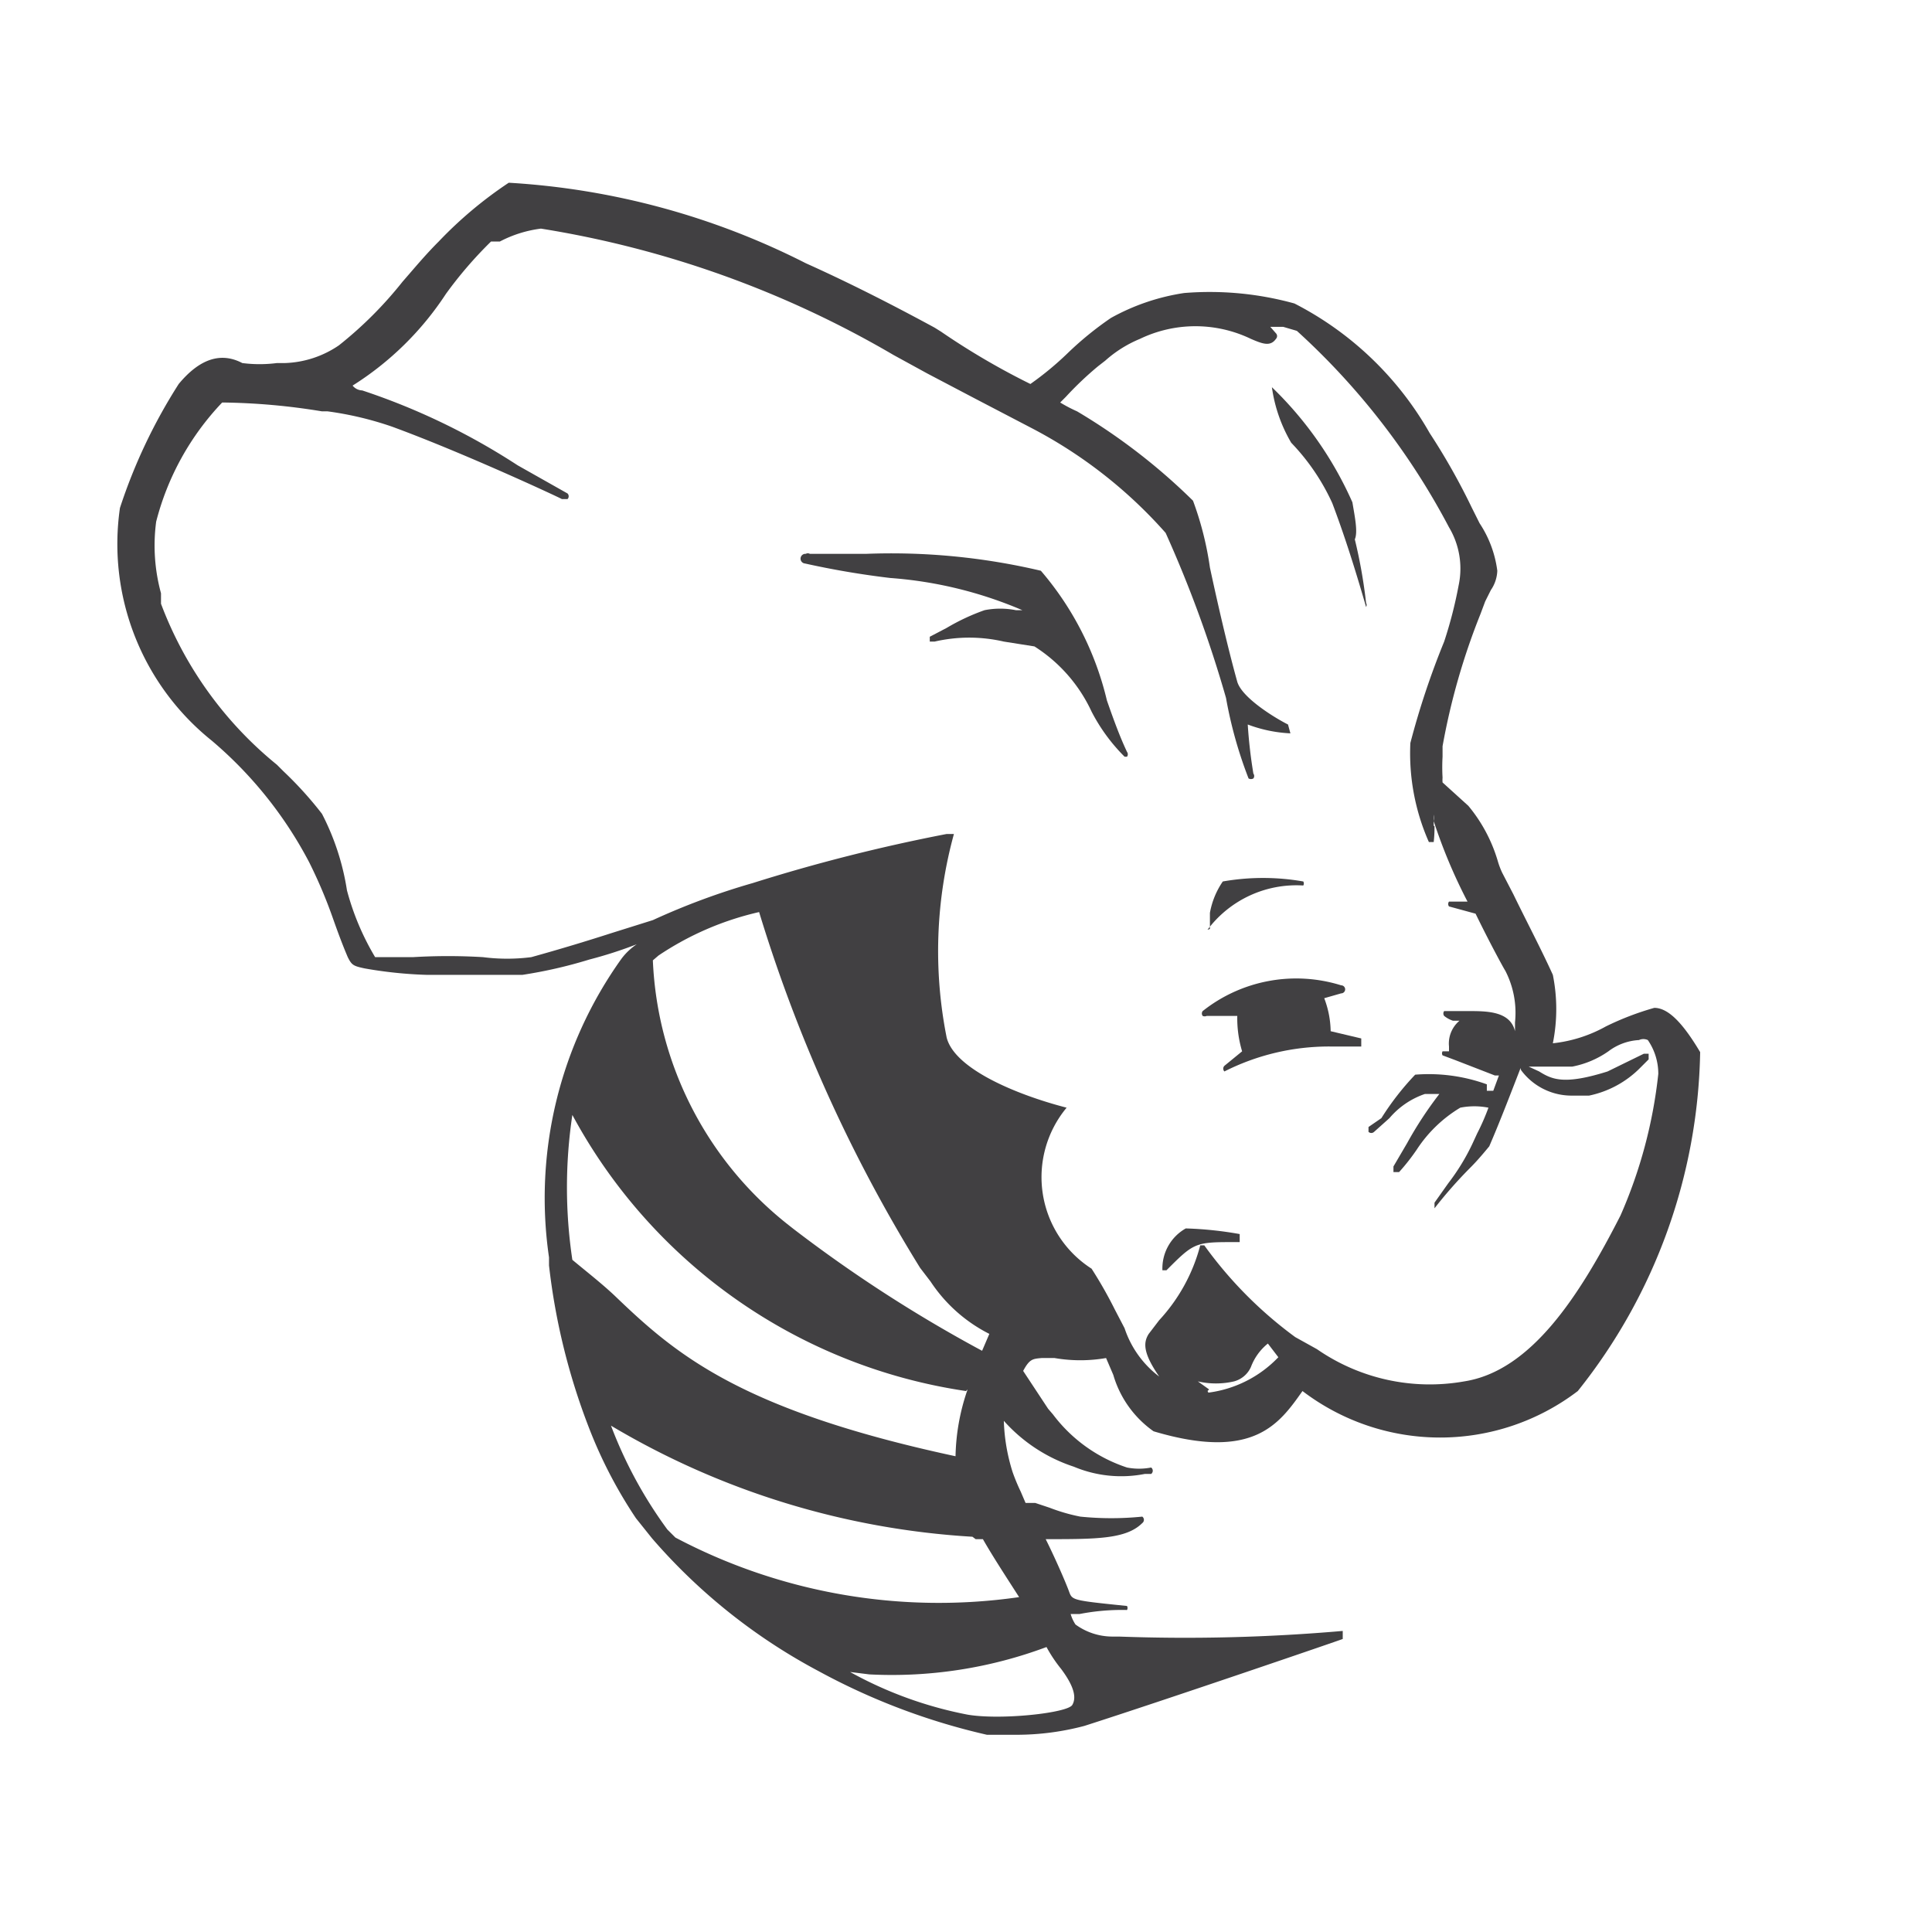 <svg xmlns="http://www.w3.org/2000/svg" viewBox="0 0 24 24"><title>hive</title><path d="M12.93,7.09h0a8.1,8.1,0,0,0-2.17-.21h-.7a.05.05,0,0,0-.05,0A.05.05,0,0,0,10,7a10.66,10.66,0,0,0,1.06.18,5.11,5.11,0,0,1,1.64.4h-.08a1,1,0,0,0-.39,0,2.64,2.64,0,0,0-.47.22l-.21.11a0,0,0,0,0,0,.06,0,0,0,0,0,.06,0,1.91,1.91,0,0,1,.86,0l.38.06a1.91,1.91,0,0,1,.71.81,2.24,2.24,0,0,0,.41.56H14a.05.05,0,0,0,0-.06c-.09-.19-.17-.41-.25-.64A3.82,3.82,0,0,0,12.93,7.09Z" style="fill:#414042"/><path d="M16.8,6.24a4.54,4.54,0,0,0-1-1.43l0,0a0,0,0,0,0,0,0v0a1.87,1.87,0,0,0,.24.69,2.69,2.69,0,0,1,.51.75c.14.37.27.77.42,1.29a0,0,0,0,0,0,0h0a.05.05,0,0,0,0-.05,6.31,6.31,0,0,0-.14-.79C16.87,6.61,16.83,6.42,16.8,6.24Z" style="fill:#414042"/><path d="M15,11.55l0,0A1.38,1.38,0,0,1,16.19,11a.05.05,0,0,0,0-.05,0,0,0,0,0,0,0,2.89,2.89,0,0,0-1,0l0,0a1,1,0,0,0-.16.39l0,.14a0,0,0,0,0,0,.06Z" style="fill:#414042"/><path d="M14.73,15.26h0a.57.57,0,0,0-.29.52.05.05,0,0,0,0,0h.05l0,0c.32-.32.35-.35.77-.35h.14a0,0,0,0,0,0-.1A4.56,4.56,0,0,0,14.73,15.26Z" style="fill:#414042"/><path d="M16.53,12.81a.21.21,0,0,0,0,0,1.2,1.2,0,0,0-.08-.41l.21-.06a.05.05,0,0,0,0-.1,1.87,1.87,0,0,0-1.72.32.05.05,0,0,0,0,.06.06.06,0,0,0,.05,0l.38,0h0a1.42,1.42,0,0,0,.06.44l-.22.18a.05.05,0,0,0,0,.07l0,0h0A2.88,2.88,0,0,1,16.52,13l.39,0a0,0,0,0,0,0-.1Z" style="fill:#414042"/><path d="M21.12,13.07c-.22-.37-.4-.55-.57-.55h0a3.56,3.56,0,0,0-.6.23,1.73,1.73,0,0,1-.66.21,2.15,2.15,0,0,0,0-.85c-.15-.33-.33-.67-.49-1l-.14-.27a1,1,0,0,1-.05-.13,1.92,1.92,0,0,0-.37-.7l-.32-.29a.37.37,0,0,1,0-.06,2.26,2.26,0,0,1,0-.26l0-.13a8.39,8.39,0,0,1,.47-1.64l.06-.16.07-.14a.45.45,0,0,0,.08-.24,1.39,1.39,0,0,0-.22-.59l-.1-.2a8.13,8.13,0,0,0-.52-.92,4.06,4.06,0,0,0-1.68-1.61,3.94,3.94,0,0,0-1.37-.13,2.69,2.69,0,0,0-.91.31,4.09,4.09,0,0,0-.54.44,3.85,3.85,0,0,1-.46.38,9,9,0,0,1-1.11-.65l-.08-.05c-.59-.32-1.11-.58-1.6-.8a9.34,9.34,0,0,0-3.69-1h0A5.08,5.08,0,0,0,5.45,3c-.17.17-.31.34-.45.5a4.87,4.87,0,0,1-.79.79,1.26,1.26,0,0,1-.67.22h-.1a1.69,1.69,0,0,1-.43,0q-.4-.21-.79.26a6.74,6.74,0,0,0-.73,1.54A3.13,3.13,0,0,0,2.63,9.2a5.05,5.05,0,0,1,1.21,1.51,6,6,0,0,1,.3.71c.06.17.12.33.18.47v0c.05.1.07.11.21.14a5.29,5.29,0,0,0,.77.08l.4,0c.11,0,.36,0,.64,0l.15,0a5.82,5.82,0,0,0,.83-.19,5.3,5.3,0,0,0,.59-.19.77.77,0,0,0-.19.18,5.11,5.11,0,0,0-.9,3.71s0,0,0,0v.1a8.1,8.1,0,0,0,.49,2,5.72,5.72,0,0,0,.59,1.14l.2.25h0a7.19,7.19,0,0,0,2.07,1.65h0a8.16,8.16,0,0,0,2.09.79l.38,0a3.29,3.29,0,0,0,.83-.11c1-.32,3.19-1.07,3.21-1.08a0,0,0,0,0,0-.1h0a22.52,22.52,0,0,1-2.78.07h-.09a.78.78,0,0,1-.45-.15.48.48,0,0,1-.06-.13l.11,0A2.74,2.74,0,0,1,14,20a0,0,0,0,0,0,0,.05.05,0,0,0,0-.05c-.68-.07-.68-.07-.72-.18s-.17-.41-.29-.65c.63,0,1,0,1.2-.2a.05.05,0,0,0,0-.08,3.82,3.82,0,0,1-.77,0,2.25,2.25,0,0,1-.38-.11l-.18-.06-.12,0-.06-.14a2.49,2.49,0,0,1-.1-.24,2.33,2.33,0,0,1-.11-.64,2,2,0,0,0,.87.57h0a1.52,1.52,0,0,0,.88.09l.08,0h0a.05.05,0,0,0,0-.08h0a.78.78,0,0,1-.3,0,1.89,1.89,0,0,1-.92-.66l-.06-.07-.31-.47c.08-.15.12-.15.23-.16l.16,0a1.87,1.87,0,0,0,.64,0l.09.21a1.3,1.3,0,0,0,.5.7h0c1.24.37,1.56-.09,1.85-.5h0a2.82,2.82,0,0,0,3.42,0A6.93,6.93,0,0,0,21.12,13.07Zm-3.31-2.81c0-.05,0-.1,0-.14a.22.22,0,0,1,0,.08,6.59,6.59,0,0,0,.42,1H18a.05.05,0,0,0,0,0,.05.05,0,0,0,0,.06l.33.09c.18.37.35.68.37.71a1.14,1.14,0,0,1,.12.64s0,.07,0,.11h0c-.06-.25-.35-.25-.58-.25h0L18,12.56a0,0,0,0,0-.06,0,.05.05,0,0,0,0,.06.34.34,0,0,0,.11.06s.08,0,.08,0,0,0,0,0A.37.37,0,0,0,18,13v0l0,.06v0h-.08a0,0,0,0,0,0,0,.05.05,0,0,0,0,.05l.16.06.49.19h.05l-.07.19-.08,0v-.08a.05.05,0,0,0,0,0,2.12,2.12,0,0,0-.89-.12,3.39,3.39,0,0,0-.42.54L17,14a0,0,0,0,0,0,.06.05.05,0,0,0,.07,0l.19-.17a1,1,0,0,1,.44-.3l.18,0,0,0a4.74,4.74,0,0,0-.4.61l-.17.29a0,0,0,0,0,0,.07,0,0,0,0,0,.07,0,2.6,2.6,0,0,0,.22-.28,1.67,1.67,0,0,1,.54-.52.9.9,0,0,1,.35,0,2.79,2.79,0,0,1-.14.32l-.06.13a2.67,2.67,0,0,1-.3.49l-.17.24a0,0,0,0,0,0,.07h0l0,0a5.58,5.58,0,0,1,.43-.49c.05-.05.11-.11.25-.28h0c.13-.3.26-.64.4-1h0a.05.05,0,0,0,0,.06.78.78,0,0,0,.61.31l.23,0a1.25,1.25,0,0,0,.64-.35l.1-.1a0,0,0,0,0,0-.07,0,0,0,0,0-.06,0l-.45.22c-.54.17-.69.1-.85,0l-.13-.06h.54a1.17,1.17,0,0,0,.45-.19.69.69,0,0,1,.38-.14.13.13,0,0,1,.11,0,.74.74,0,0,1,.13.42,5.94,5.94,0,0,1-.47,1.76c-.51,1-1.11,1.93-1.94,2.06a2.46,2.46,0,0,1-1.83-.4l-.27-.15h0a5.12,5.12,0,0,1-1.13-1.14,0,0,0,0,0-.05,0,0,0,0,0,0,0,0,2.18,2.18,0,0,1-.51.93l-.13.17c-.07.11-.07.24.13.53a1.24,1.24,0,0,1-.43-.6h0l-.12-.23a5.4,5.4,0,0,0-.29-.51h0a1.35,1.35,0,0,1-.31-2l0,0a.05.05,0,0,0,0,0l0,0c-.62-.16-1.39-.48-1.49-.87a5.49,5.49,0,0,1,.09-2.53.05.05,0,0,0,0,0,0,0,0,0,0,0,0l-.09,0a21.64,21.64,0,0,0-2.41.61h0a8.73,8.73,0,0,0-1.24.46l-.51.16c-.31.1-.64.2-1,.3a2.35,2.35,0,0,1-.6,0,7.26,7.26,0,0,0-.87,0H4.66a3.23,3.23,0,0,1-.35-.83A3.09,3.09,0,0,0,4,10.11a4.62,4.62,0,0,0-.48-.53l-.08-.08A4.71,4.71,0,0,1,2,7.5l0-.13a2.25,2.25,0,0,1-.06-.89A3.35,3.35,0,0,1,2.76,5,8.08,8.08,0,0,1,4,5.11h.07a4.14,4.14,0,0,1,.8.19c.9.33,2.1.89,2.11.9a0,0,0,0,0,.07,0,.05.05,0,0,0,0-.07l-.62-.35A8.33,8.33,0,0,0,4.5,4.85a.16.16,0,0,1-.12-.06A3.81,3.81,0,0,0,5.54,3.65,5.06,5.06,0,0,1,6.1,3l.11,0a1.5,1.5,0,0,1,.51-.16A12.6,12.6,0,0,1,11.1,4.41l.42.23.59.31.69.36a5.8,5.8,0,0,1,1.68,1.31,15.1,15.1,0,0,1,.75,2.05,5.33,5.33,0,0,0,.28,1,.06.06,0,0,0,.06,0,.05.05,0,0,0,0-.06A6,6,0,0,1,15.5,9a1.73,1.73,0,0,0,.53.11.05.05,0,0,0,0,0A0,0,0,0,0,16,9c-.16-.08-.57-.33-.63-.53-.12-.43-.25-1-.34-1.42a4,4,0,0,0-.21-.83,7.52,7.52,0,0,0-1.44-1.11A1.81,1.81,0,0,1,13.17,5l.07-.07a4.13,4.13,0,0,1,.4-.38l.09-.07a1.51,1.51,0,0,1,.43-.27,1.59,1.59,0,0,1,1.38,0c.14.06.24.1.31,0a.05.05,0,0,0,0-.07l-.07-.08.16,0,.17.05A8.88,8.88,0,0,1,18,6.55a1,1,0,0,1,.12.72,5.4,5.4,0,0,1-.18.7,10,10,0,0,0-.42,1.26,2.72,2.72,0,0,0,.23,1.23,0,0,0,0,0,.06,0,0,0,0,0,0,0,0C17.82,10.37,17.82,10.31,17.82,10.26Zm-2.79,7-.14-.1a1,1,0,0,0,.45,0,.32.32,0,0,0,.21-.18.68.68,0,0,1,.21-.29l.13.17a1.46,1.46,0,0,1-.87.44l0,0A.05.05,0,0,0,15,17.28Zm-3,0a2.66,2.66,0,0,0-.15.83c-2.7-.58-3.49-1.28-4.24-2-.16-.15-.34-.29-.52-.44a6.07,6.07,0,0,1,0-1.8A6.66,6.66,0,0,0,12,17.28Zm-2.17-2,0,0a4.42,4.42,0,0,1-1.74-3.33l.07-.06a3.72,3.72,0,0,1,1.25-.54,18.74,18.74,0,0,0,2,4.42l.13.17a1.9,1.9,0,0,0,.73.65l-.09.21A17.33,17.33,0,0,1,9.81,15.23Zm2.27,3.86h.09c.12.21.27.44.45.72a7,7,0,0,1-4.27-.74l-.1-.1a5.4,5.4,0,0,1-.7-1.29A9.92,9.92,0,0,0,12.08,19.09ZM10.8,20.8A5.49,5.49,0,0,0,13,20.46a1.77,1.77,0,0,0,.18.27l0,0c.15.2.2.35.14.45s-.89.19-1.3.12a4.93,4.93,0,0,1-1.46-.53Z" style="fill:#414042"/></svg>